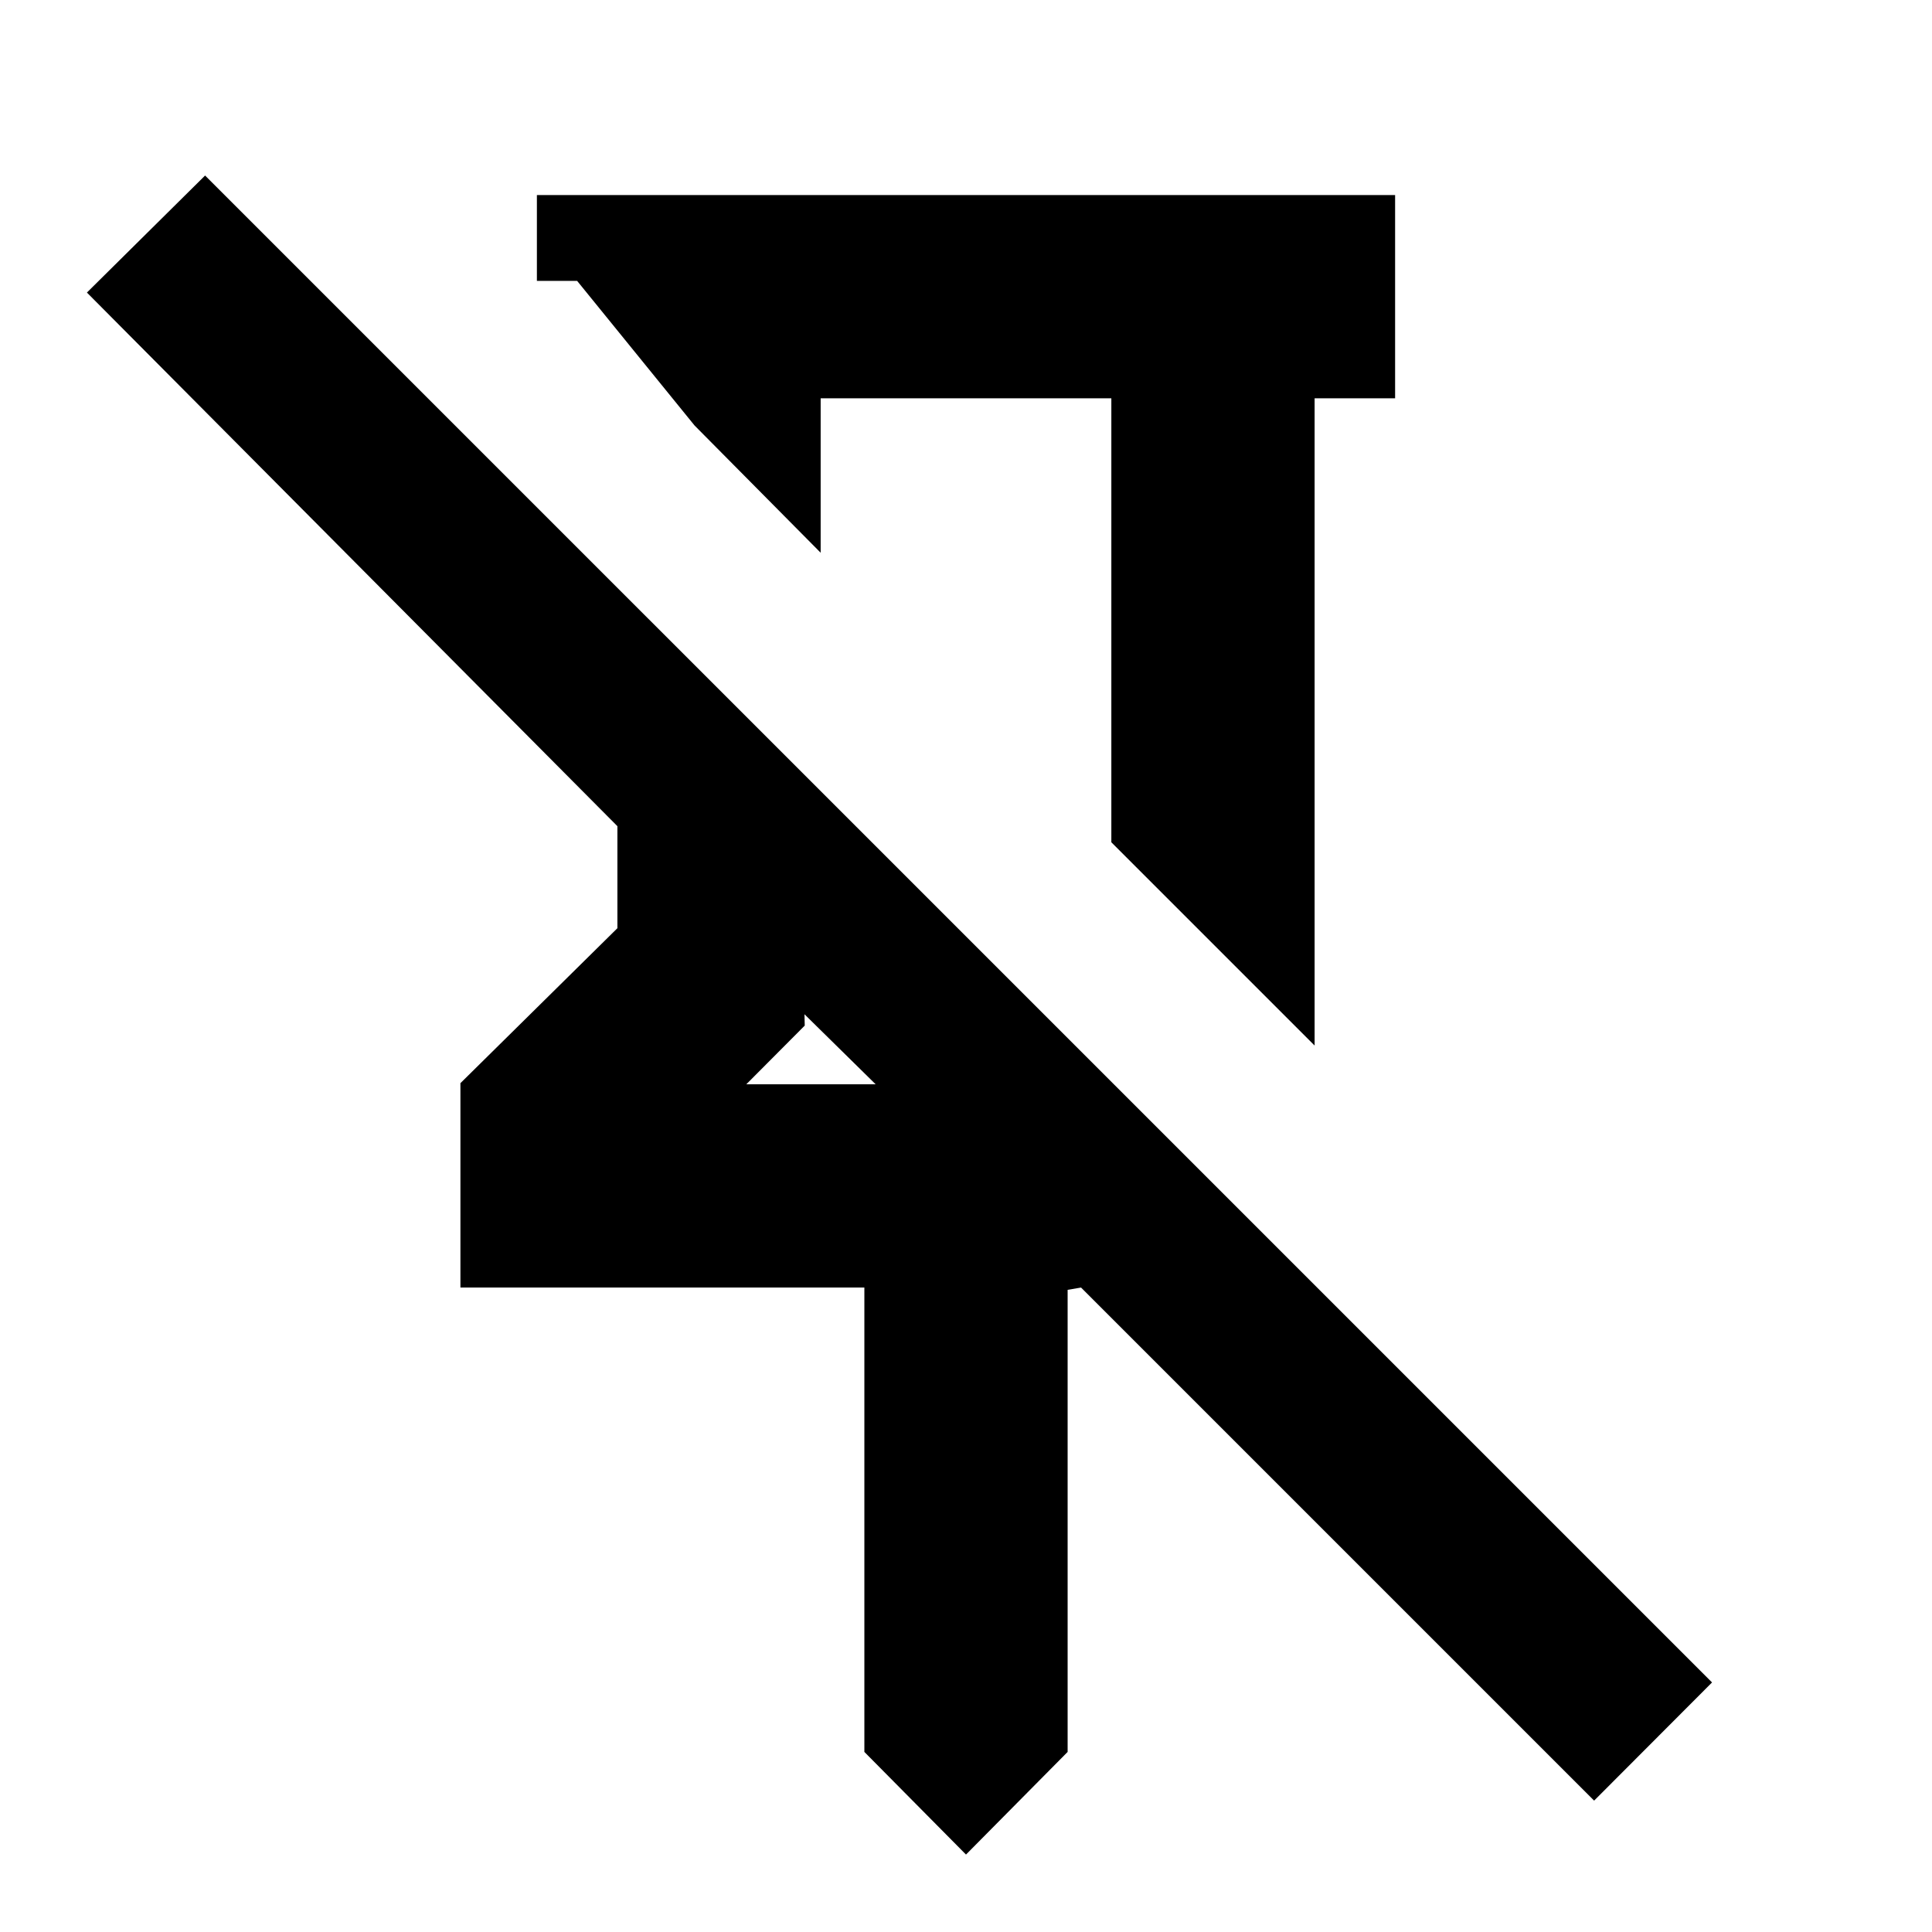 <svg xmlns="http://www.w3.org/2000/svg" height="24" viewBox="0 -960 960 960" width="24"><path d="M693.22-863.09v101h-40v321.61l-101-101v-220.61H407.78v76.74l-62.67-63.24-58.33-71.83h-20v-42.67h426.44ZM480-38.48l-50.5-51v-230.74H228.78v-101.56l78-77v-50.7L43.19-814.63l58.72-58.15L850.7-124l-58.59 58.72-254.94-254.94-6.67 1.13v229.61l-50.5 51ZM370.83-421.22h64.28l-35.37-34.8.13 5.63-29.04 29.17ZM480-613.7Zm-80.26 157.68Z"/></svg>
